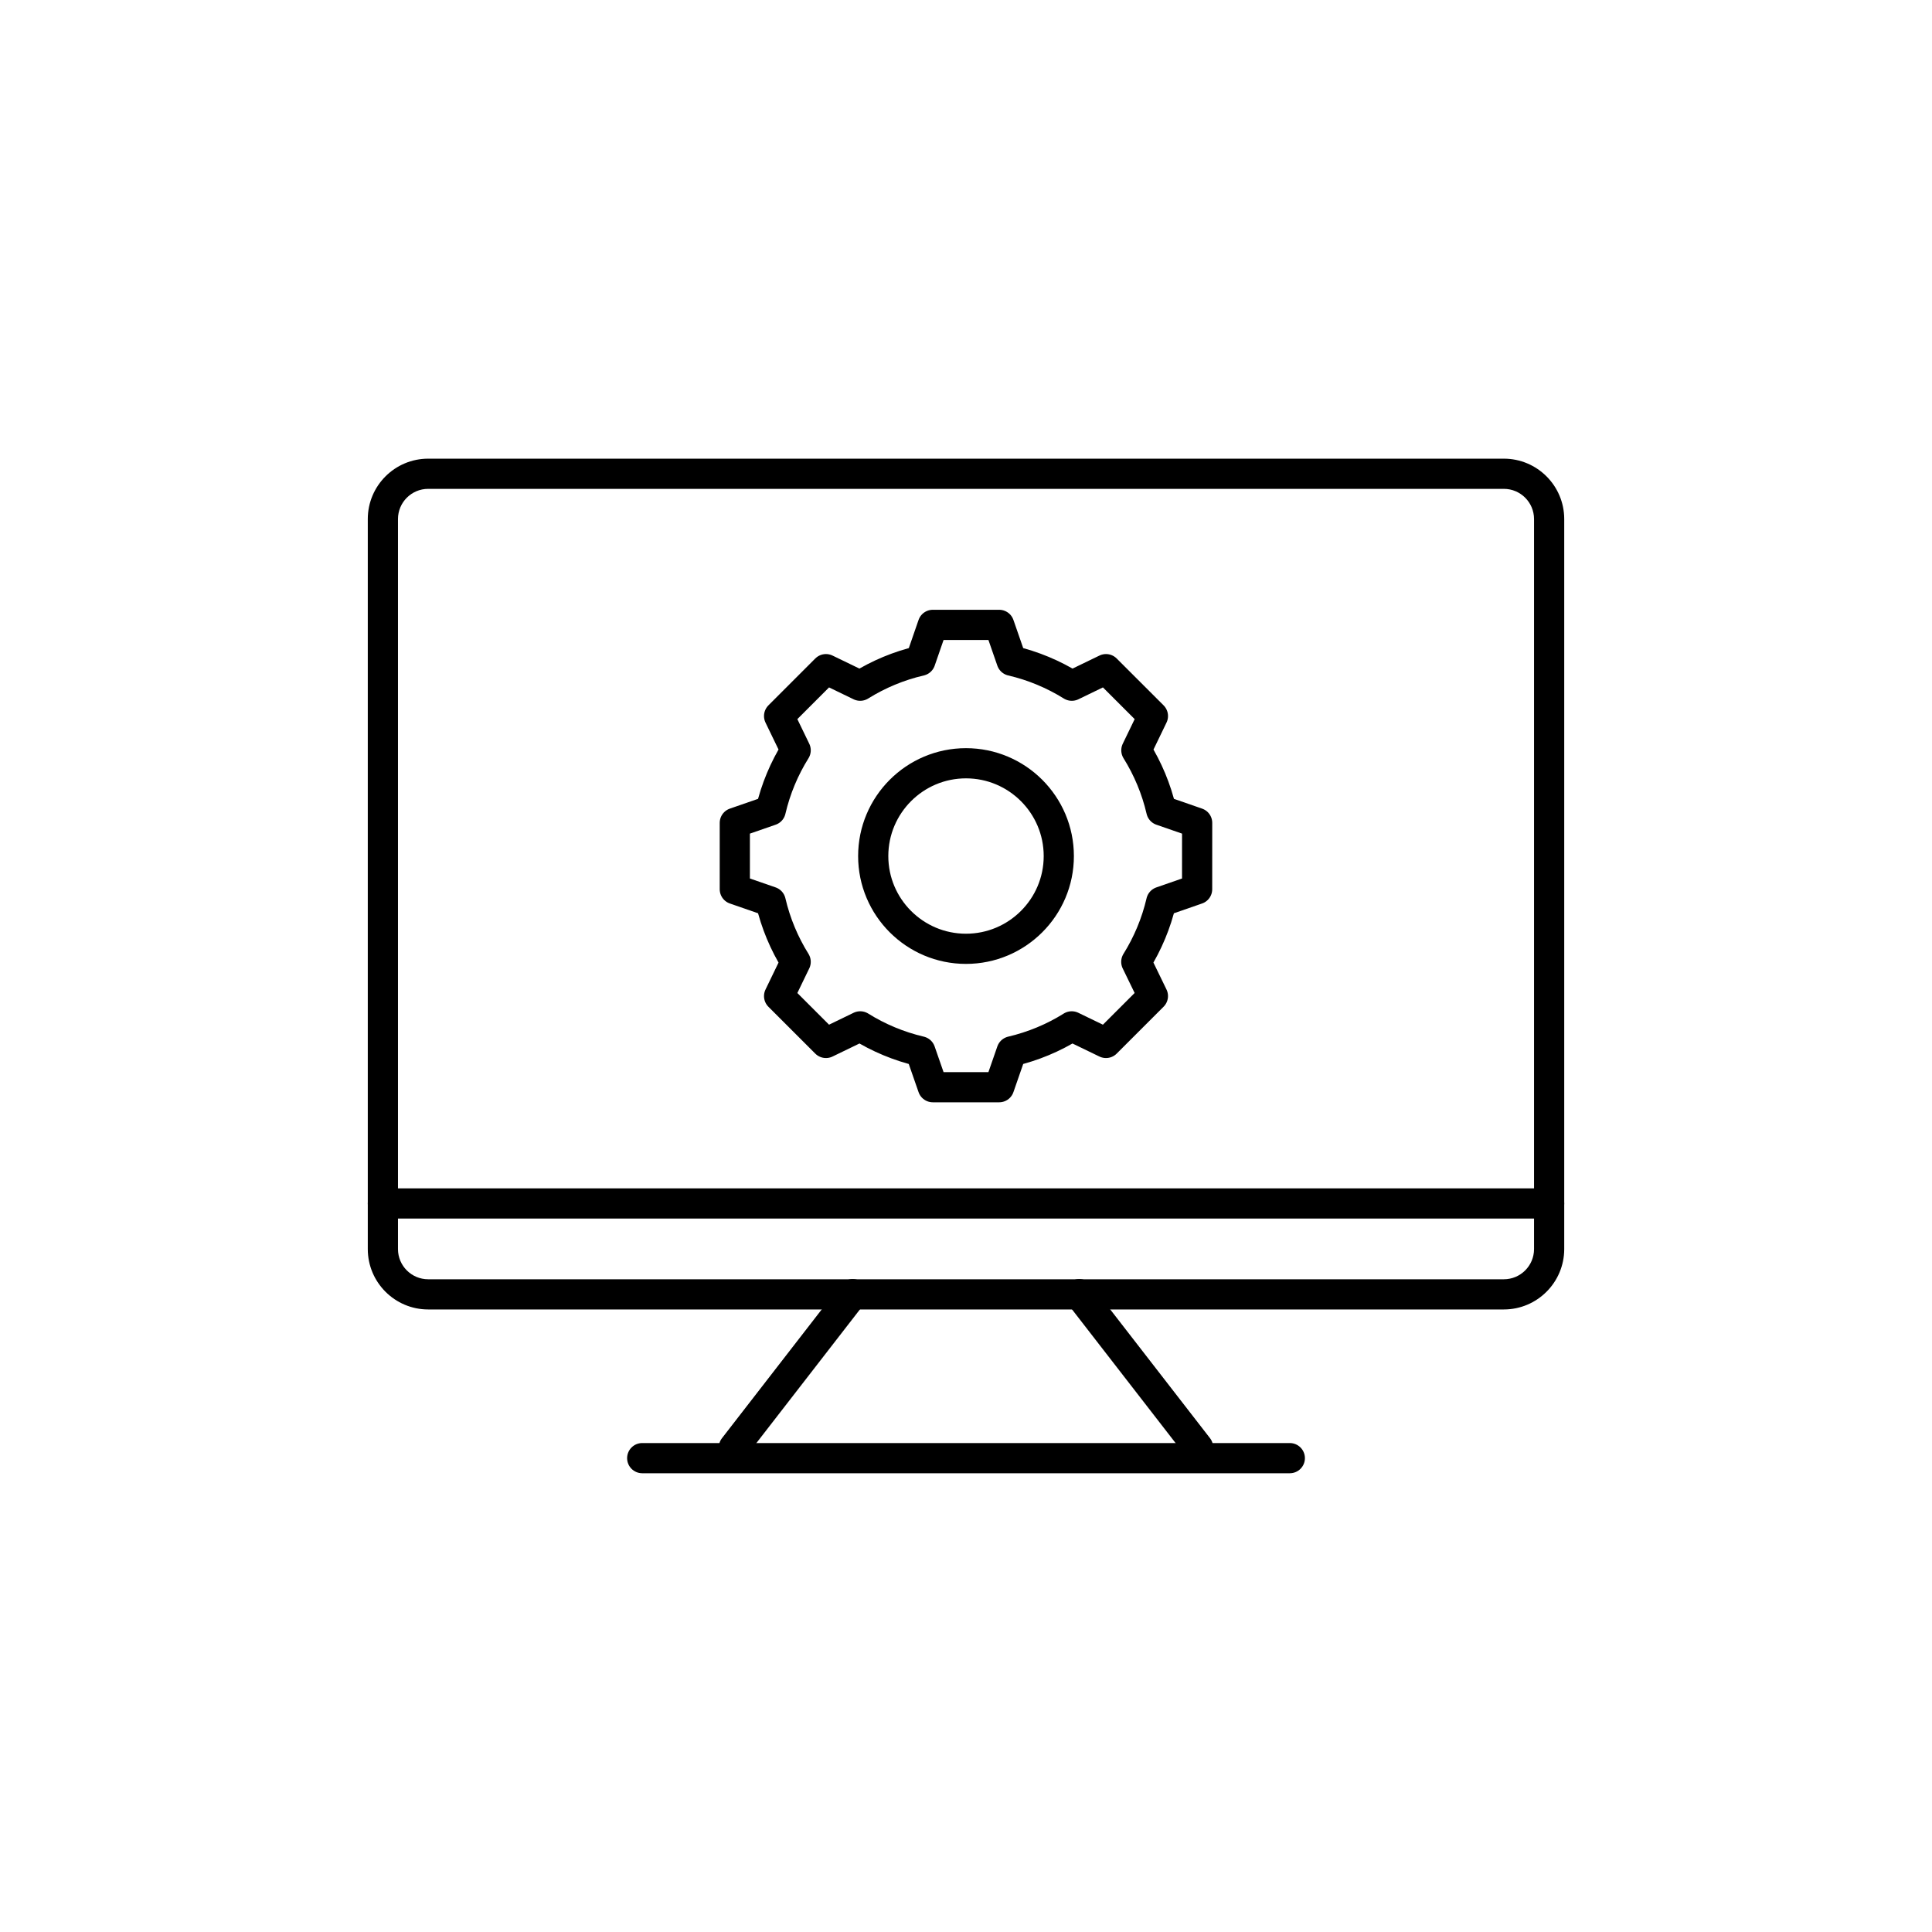 <?xml version="1.0" encoding="utf-8"?>
<!-- Generator: Adobe Illustrator 16.0.0, SVG Export Plug-In . SVG Version: 6.00 Build 0)  -->
<!DOCTYPE svg PUBLIC "-//W3C//DTD SVG 1.1//EN" "http://www.w3.org/Graphics/SVG/1.1/DTD/svg11.dtd">
<svg version="1.1" id="Layer_1" xmlns="http://www.w3.org/2000/svg" xmlns:xlink="http://www.w3.org/1999/xlink" x="0px" y="0px"
	 width="128px" height="128px" viewBox="0 0 128 128" enable-background="new 0 0 128 128" xml:space="preserve">
<g>
	<g>
		<g>
			<path d="M99.633,86.755H28.367c-2.206,0-4-1.794-4-4V34.388c0-2.206,1.794-4,4-4h71.267c2.206,0,4,1.794,4,4v48.367
				C103.633,84.961,101.839,86.755,99.633,86.755z M28.367,32.388c-1.103,0-2,0.897-2,2v48.367c0,1.103,0.897,2,2,2h71.267
				c1.103,0,2-0.897,2-2V34.388c0-1.103-0.897-2-2-2H28.367z"/>
		</g>
		<g>
			<path d="M102.633,80.732H25.367c-0.552,0-1-0.448-1-1s0.448-1,1-1h77.267c0.552,0,1,0.448,1,1S103.186,80.732,102.633,80.732z"/>
		</g>
		<g>
			<g>
				<path d="M48.623,96.895c-0.214,0-0.43-0.068-0.612-0.209c-0.437-0.338-0.517-0.966-0.178-1.403l7.868-10.155
					c0.339-0.437,0.967-0.516,1.403-0.178c0.437,0.338,0.517,0.966,0.178,1.403l-7.868,10.155
					C49.216,96.761,48.921,96.895,48.623,96.895z"/>
			</g>
			<g>
				<path d="M79.376,96.895c-0.298,0-0.594-0.133-0.791-0.387l-7.87-10.155c-0.338-0.437-0.259-1.065,0.178-1.403
					c0.437-0.338,1.064-0.258,1.403,0.178l7.87,10.155c0.338,0.437,0.259,1.065-0.178,1.403
					C79.806,96.826,79.591,96.895,79.376,96.895z"/>
			</g>
		</g>
		<g>
			<path d="M85.454,97.606H42.548c-0.552,0-1-0.448-1-1s0.448-1,1-1h42.906c0.552,0,1,0.448,1,1S86.006,97.606,85.454,97.606z"/>
		</g>
	</g>
	<g>
		<path fill="none" stroke="#000000" stroke-width="2" stroke-linecap="round" stroke-linejoin="round" stroke-miterlimit="10" d="
			M63.998,62.861c-3.389,0-6.145-2.754-6.145-6.143c0-3.395,2.756-6.15,6.145-6.15c3.393,0,6.15,2.756,6.15,6.15
			C70.148,60.107,67.391,62.861,63.998,62.861z"/>
		<path fill="none" stroke="#000000" stroke-width="2" stroke-linecap="round" stroke-linejoin="round" stroke-miterlimit="10" d="
			M79.312,58.914l0.002-4.396l-2.374-0.824c-0.332-1.432-0.898-2.772-1.653-3.985l1.097-2.27l-3.108-3.106l-2.266,1.097
			c-1.213-0.754-2.554-1.321-3.988-1.654l-0.825-2.377h-4.395l-0.822,2.377c-1.437,0.333-2.776,0.897-3.991,1.654l-2.267-1.097
			l-3.105,3.106l1.098,2.27c-0.756,1.209-1.321,2.554-1.655,3.985l-2.377,0.824v4.396l2.377,0.824
			c0.334,1.433,0.898,2.772,1.655,3.985l-1.098,2.271l3.105,3.104l2.269-1.099c1.213,0.757,2.553,1.32,3.985,1.656l0.826,2.375
			h4.395l0.825-2.375c1.431-0.336,2.774-0.898,3.982-1.656l2.271,1.099l3.108-3.107l-1.101-2.267
			c0.756-1.213,1.321-2.553,1.655-3.985L79.312,58.914z"/>
	</g>
</g>
</svg>
